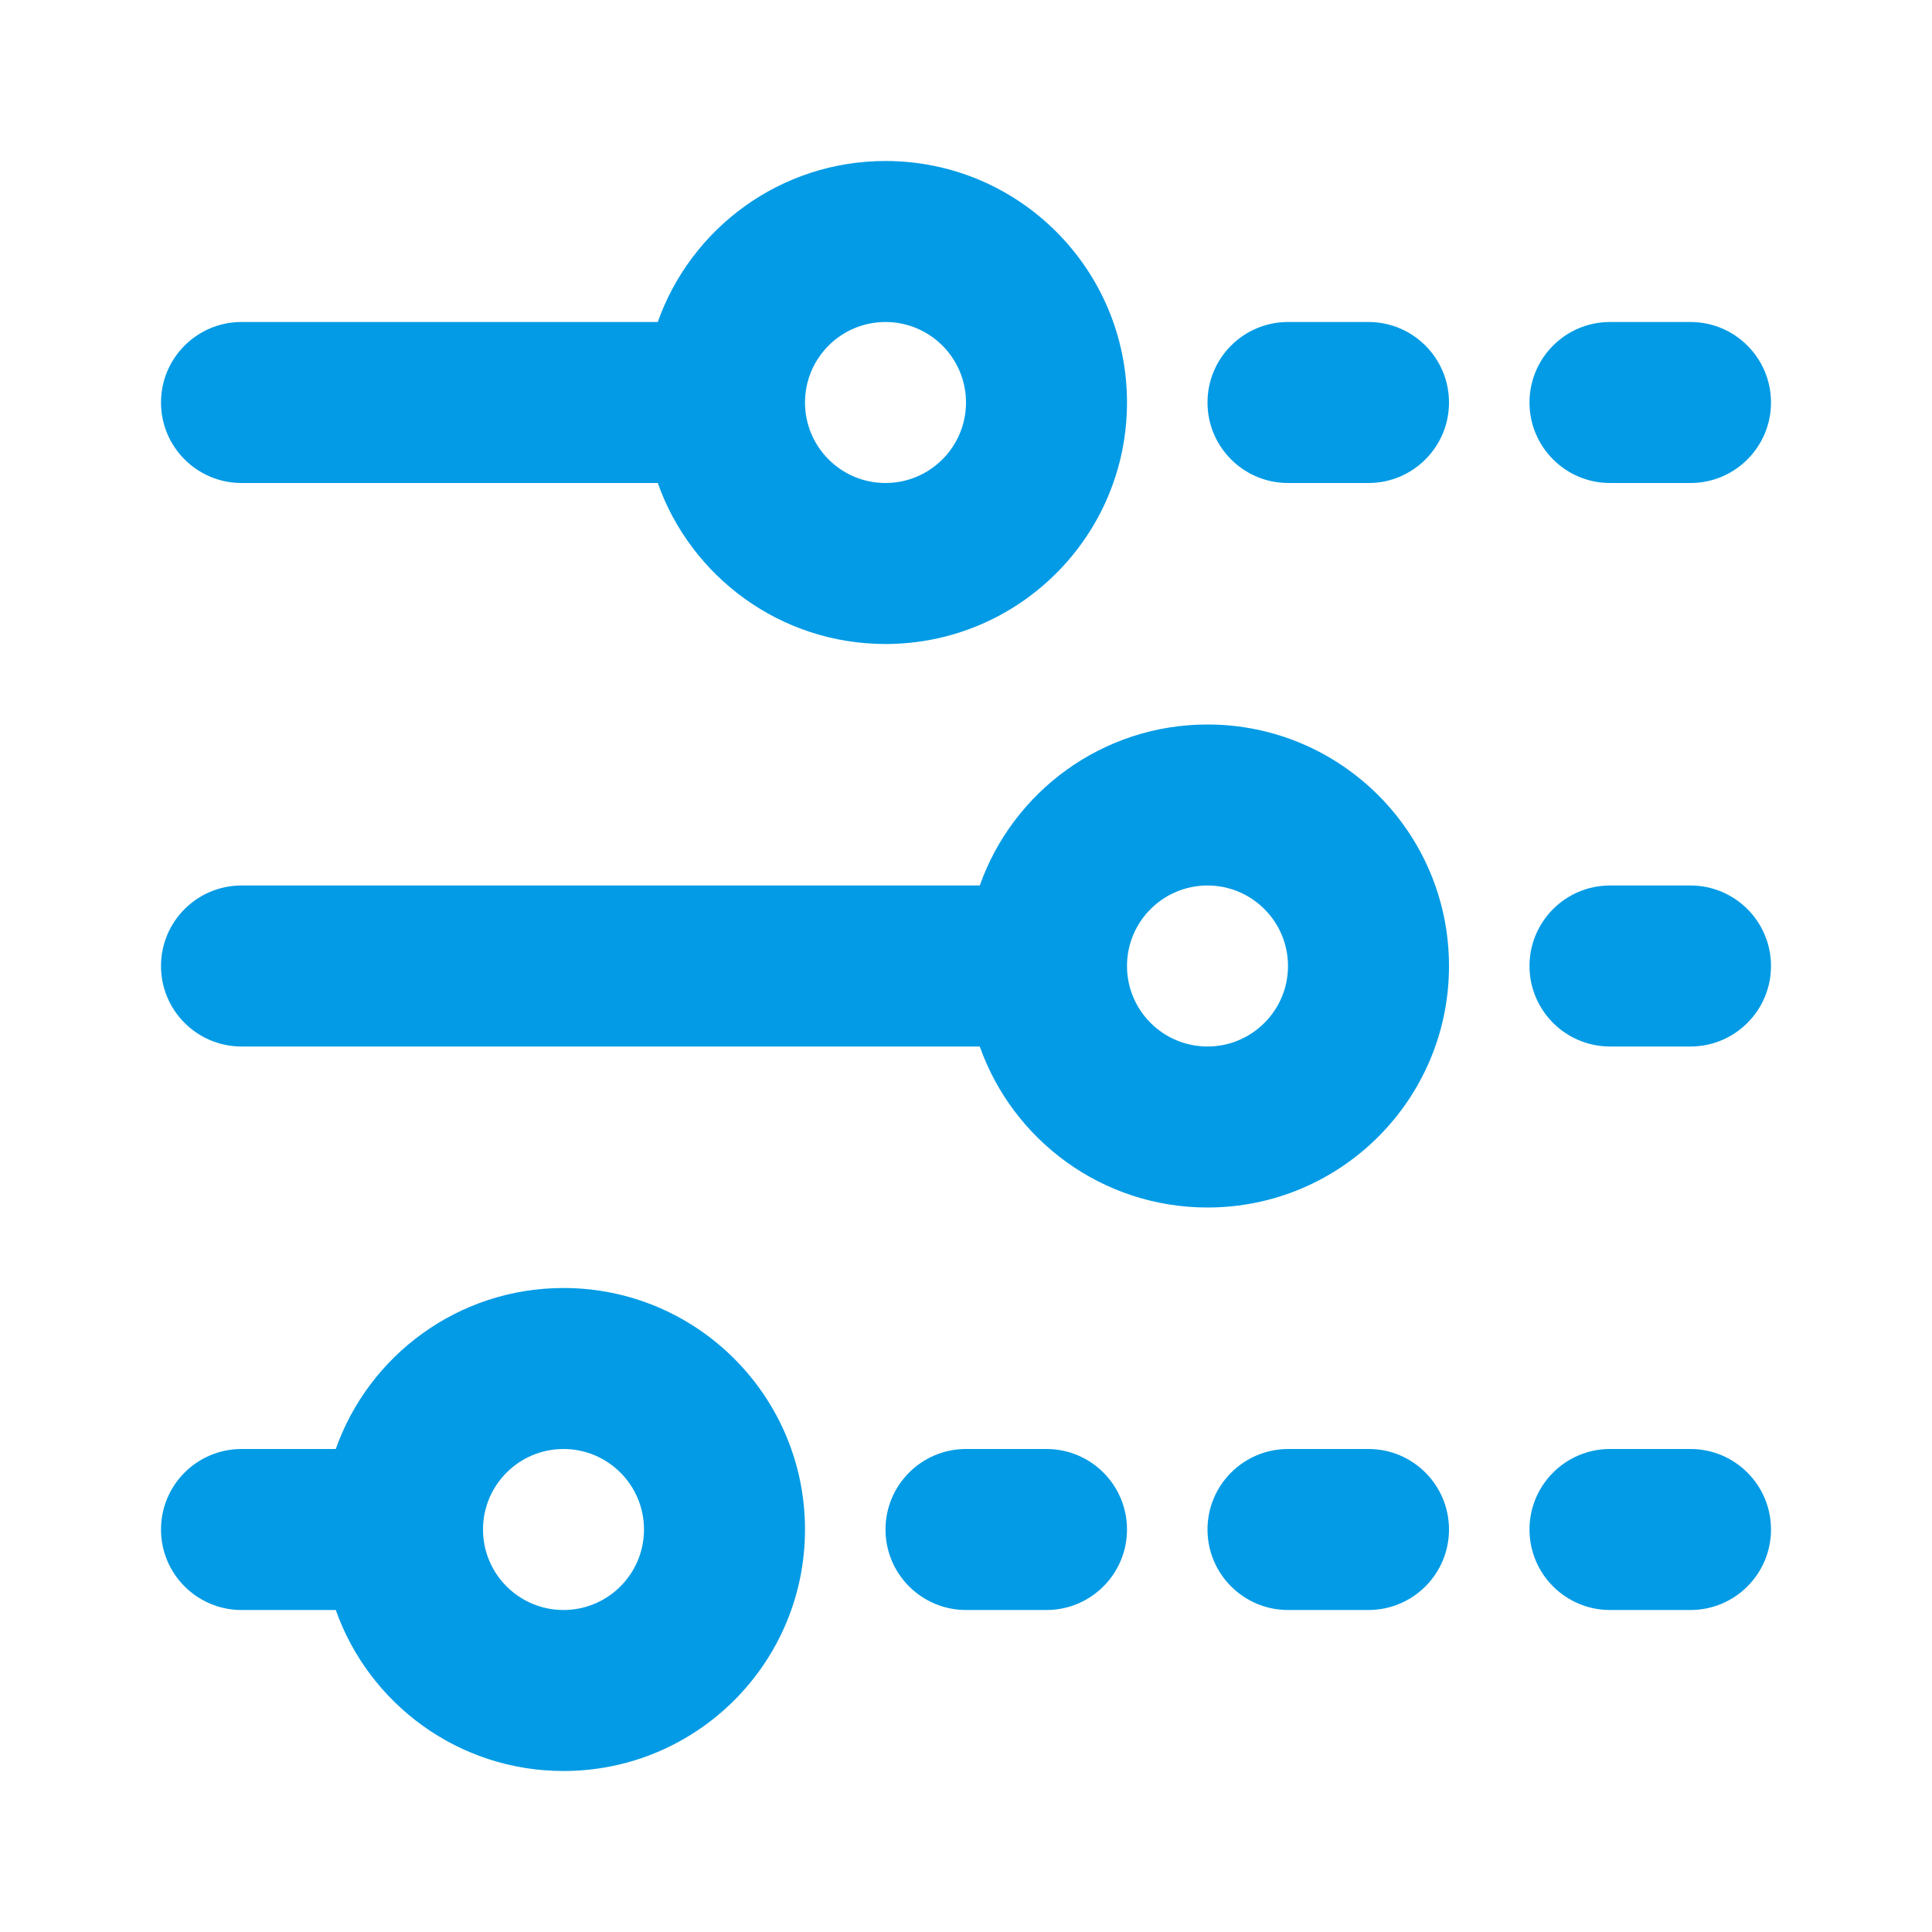 <?xml version="1.0" encoding="UTF-8"?>
<svg width="24px" height="24px" viewBox="0 0 24 24" version="1.1" xmlns="http://www.w3.org/2000/svg" xmlns:xlink="http://www.w3.org/1999/xlink">
    <!-- Generator: Sketch 58 (84663) - https://sketch.com -->
    <title>Artboard</title>
    <desc>Created with Sketch.</desc>
    <g id="Approved" stroke="none" stroke-width="1" fill="none" fill-rule="evenodd">
        <g id="Artboard" transform="translate(-167, -82)">
            <g id="device-type-1" transform="translate(168, 85)"></g>
            <path d="M175.171,86 C175.583,84.835 176.694,84 178,84 C179.657,84 181,85.343 181,87 C181,88.657 179.657,90 178,90 C176.694,90 175.583,89.165 175.171,88 L170,88 C169.448,88 169,87.552 169,87 C169,86.448 169.448,86 170,86 L175.171,86 Z M171.171,100 C171.583,98.835 172.694,98 174,98 C175.657,98 177,99.343 177,101 C177,102.657 175.657,104 174,104 C172.694,104 171.583,103.165 171.171,102 L170,102 C169.448,102 169,101.552 169,101 C169,100.448 169.448,100 170,100 L171.171,100 Z M179.171,93 C179.583,91.835 180.694,91 182,91 C183.657,91 185,92.343 185,94 C185,95.657 183.657,97 182,97 C180.694,97 179.583,96.165 179.171,95 L170,95 C169.448,95 169,94.552 169,94 C169,93.448 169.448,93 170,93 L179.171,93 Z M187,93 L188,93 C188.552,93 189,93.448 189,94 C189,94.552 188.552,95 188,95 L187,95 C186.448,95 186,94.552 186,94 C186,93.448 186.448,93 187,93 Z M187,86 L188,86 C188.552,86 189,86.448 189,87 C189,87.552 188.552,88 188,88 L187,88 C186.448,88 186,87.552 186,87 C186,86.448 186.448,86 187,86 Z M183,86 L184,86 C184.552,86 185,86.448 185,87 C185,87.552 184.552,88 184,88 L183,88 C182.448,88 182,87.552 182,87 C182,86.448 182.448,86 183,86 Z M187,100 L188,100 C188.552,100 189,100.448 189,101 C189,101.552 188.552,102 188,102 L187,102 C186.448,102 186,101.552 186,101 C186,100.448 186.448,100 187,100 Z M183,100 L184,100 C184.552,100 185,100.448 185,101 C185,101.552 184.552,102 184,102 L183,102 C182.448,102 182,101.552 182,101 C182,100.448 182.448,100 183,100 Z M179,100 L180,100 C180.552,100 181,100.448 181,101 C181,101.552 180.552,102 180,102 L179,102 C178.448,102 178,101.552 178,101 C178,100.448 178.448,100 179,100 Z M174,102 C174.552,102 175,101.552 175,101 C175,100.448 174.552,100 174,100 C173.448,100 173,100.448 173,101 C173,101.552 173.448,102 174,102 Z M182,95 C182.552,95 183,94.552 183,94 C183,93.448 182.552,93 182,93 C181.448,93 181,93.448 181,94 C181,94.552 181.448,95 182,95 Z M178,88 C178.552,88 179,87.552 179,87 C179,86.448 178.552,86 178,86 C177.448,86 177,86.448 177,87 C177,87.552 177.448,88 178,88 Z" id="Dynamic-Adjustable-Curve-Icon-24" fill="#039BE5" fill-rule="nonzero"></path>
        </g>
    </g>
</svg>